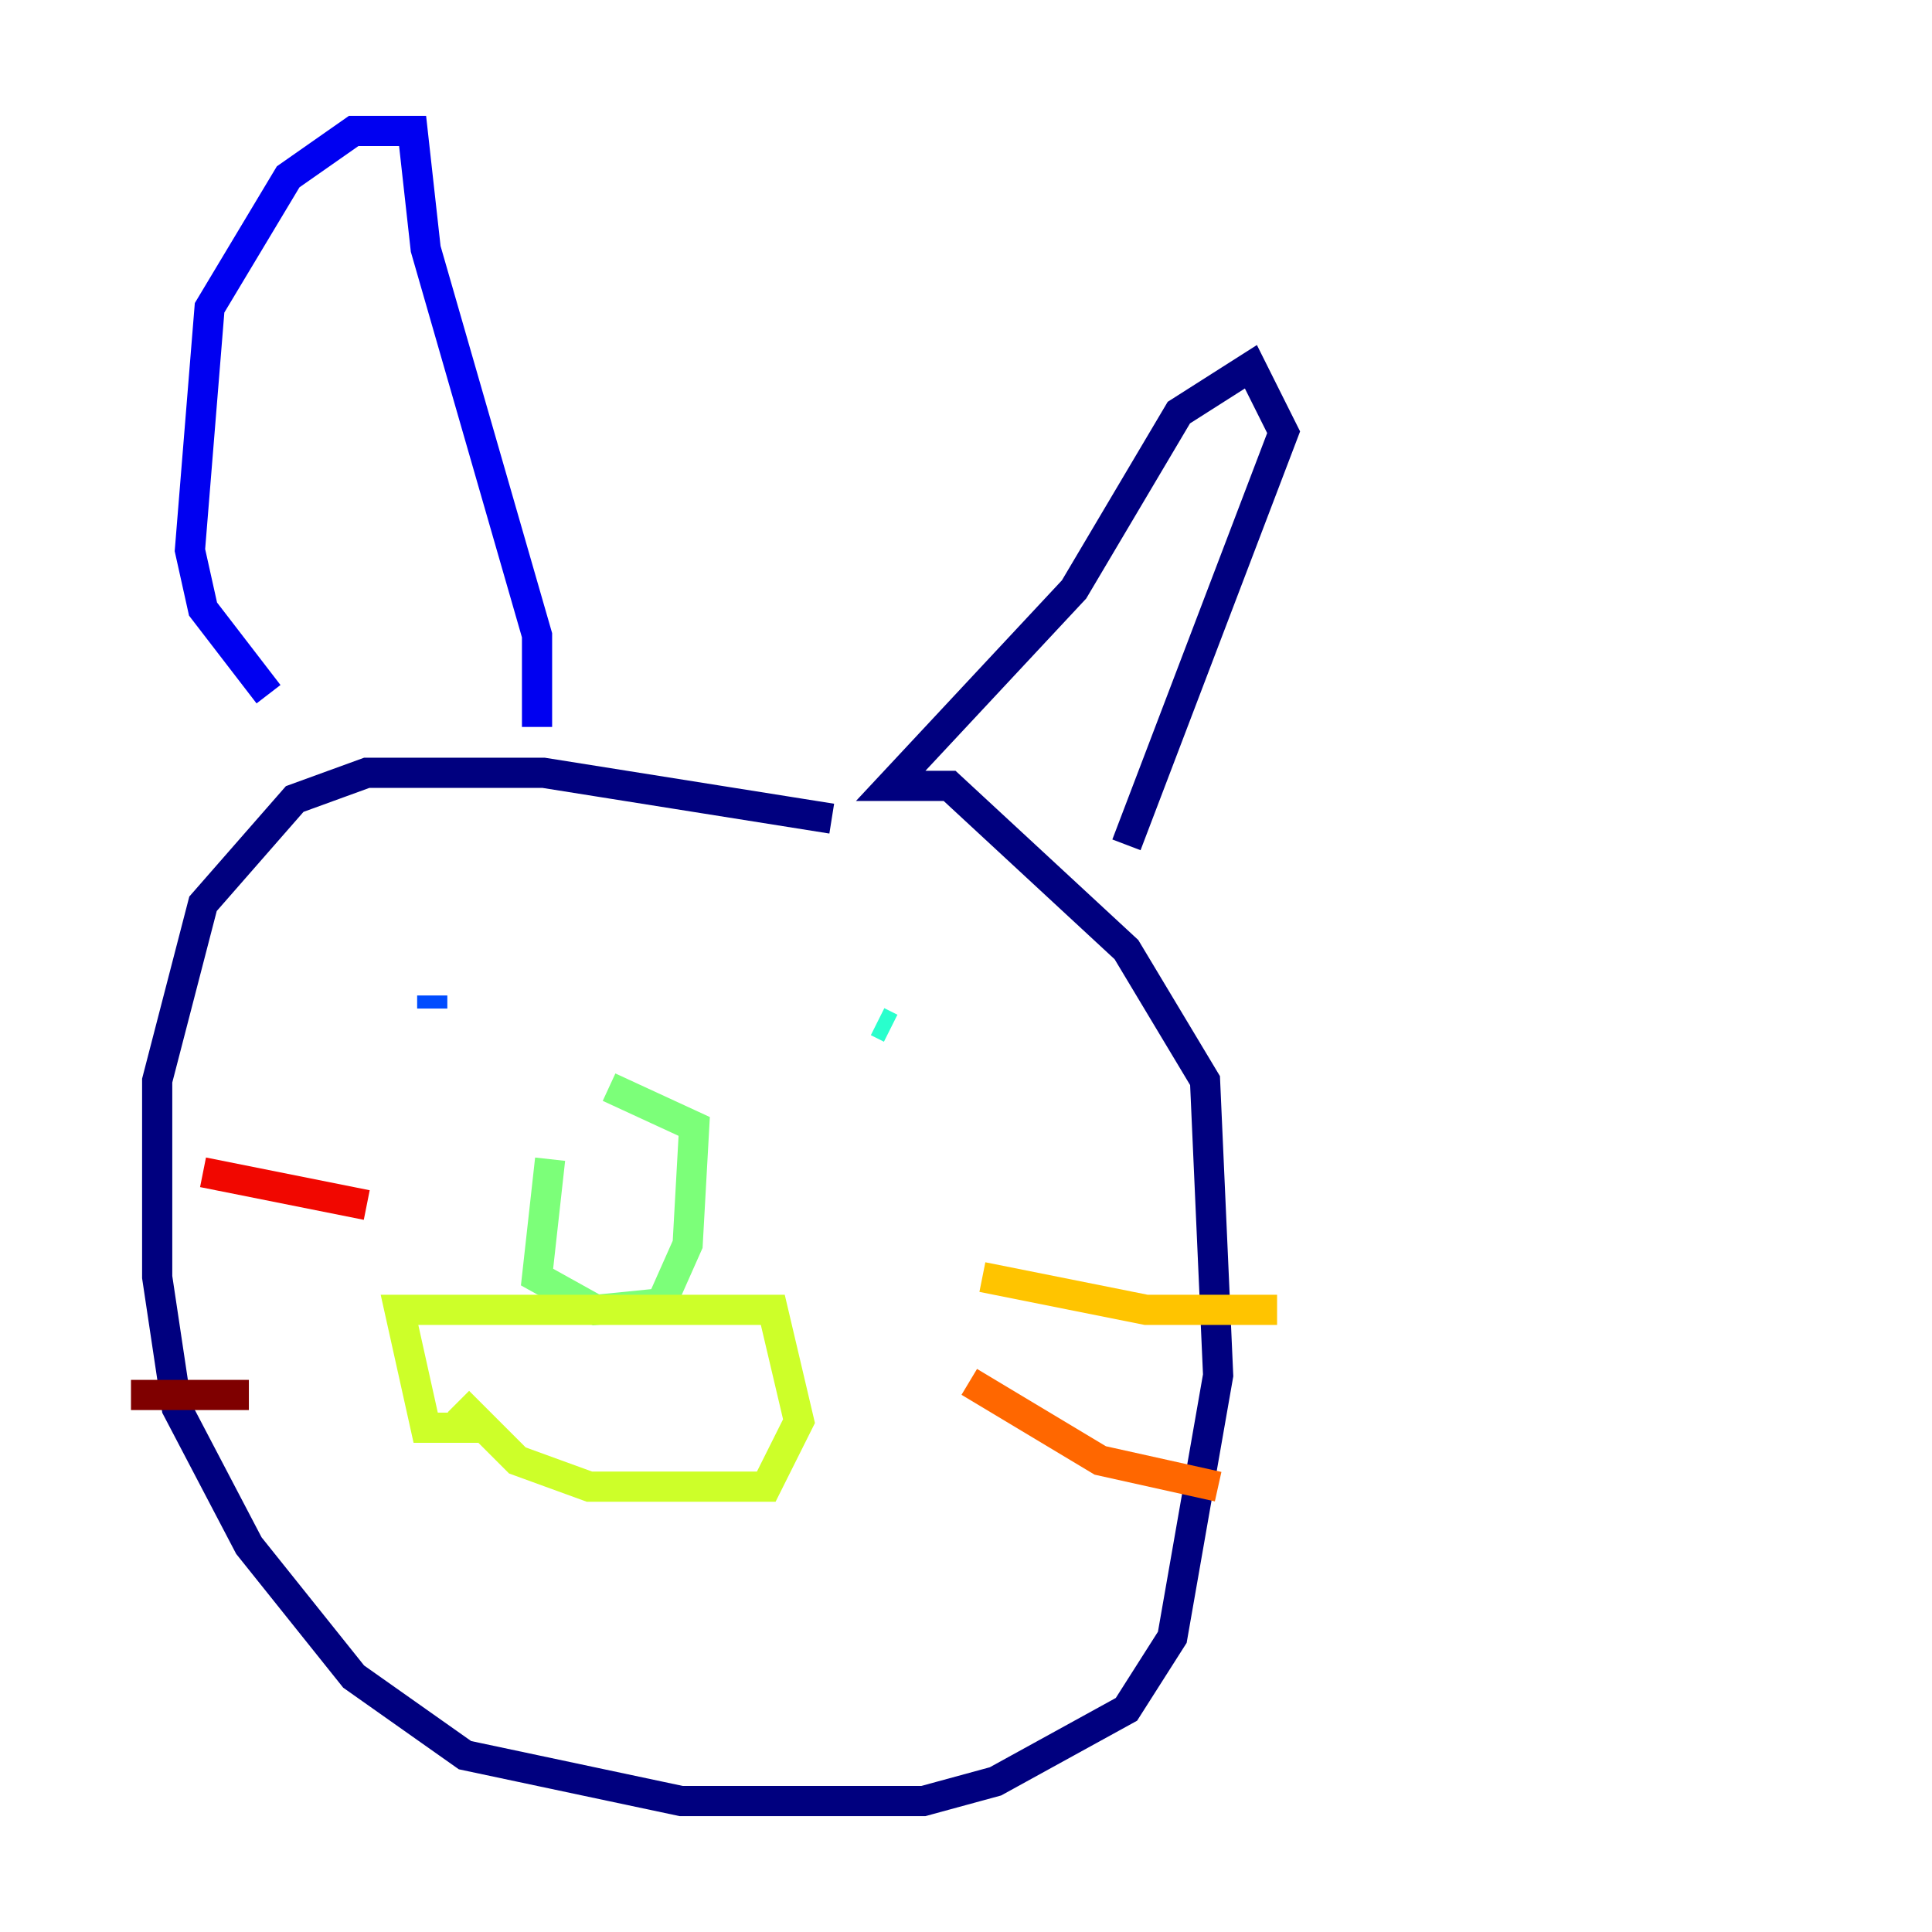 <?xml version="1.0" encoding="utf-8" ?>
<svg baseProfile="tiny" height="128" version="1.2" viewBox="0,0,128,128" width="128" xmlns="http://www.w3.org/2000/svg" xmlns:ev="http://www.w3.org/2001/xml-events" xmlns:xlink="http://www.w3.org/1999/xlink"><defs /><polyline fill="none" points="55.105,54.237 36.014,51.2 24.298,51.2 19.525,52.936 13.451,59.878 10.414,71.593 10.414,84.61 11.715,93.288 16.488,102.4 23.43,111.078 30.807,116.285 45.125,119.322 61.18,119.322 65.953,118.02 74.63,113.248 77.668,108.475 80.705,91.119 79.837,71.593 74.63,62.915 62.915,52.068 59.01,52.068 71.159,39.051 78.102,27.336 82.875,24.298 85.044,28.637 74.63,55.973" stroke="#00007f" stroke-width="2" /><polyline fill="none" points="35.58,48.163 35.58,42.088 28.203,16.488 27.336,8.678 23.43,8.678 19.091,11.715 13.885,20.393 12.583,36.447 13.451,40.352 17.79,45.993" stroke="#0000f1" stroke-width="2" /><polyline fill="none" points="28.637,65.953 28.637,66.82" stroke="#004cff" stroke-width="2" /><polyline fill="none" points="56.841,72.027 56.841,72.027" stroke="#00b0ff" stroke-width="2" /><polyline fill="none" points="59.01,68.122 58.142,67.688" stroke="#29ffcd" stroke-width="2" /><polyline fill="none" points="36.447,76.8 35.58,84.61 39.485,86.78 43.824,86.346 45.559,82.441 45.993,74.63 40.352,72.027" stroke="#7cff79" stroke-width="2" /><polyline fill="none" points="30.373,92.854 34.278,96.759 39.051,98.495 50.766,98.495 52.936,94.156 51.2,86.78 26.468,86.78 28.203,94.59 32.542,94.59" stroke="#cdff29" stroke-width="2" /><polyline fill="none" points="65.085,84.61 75.932,86.78 84.61,86.78" stroke="#ffc400" stroke-width="2" /><polyline fill="none" points="64.217,91.552 72.895,96.759 80.705,98.495" stroke="#ff6700" stroke-width="2" /><polyline fill="none" points="24.298,79.837 13.451,77.668" stroke="#f10700" stroke-width="2" /><polyline fill="none" points="16.488,92.42 8.678,92.42" stroke="#7f0000" stroke-width="2" /></svg>